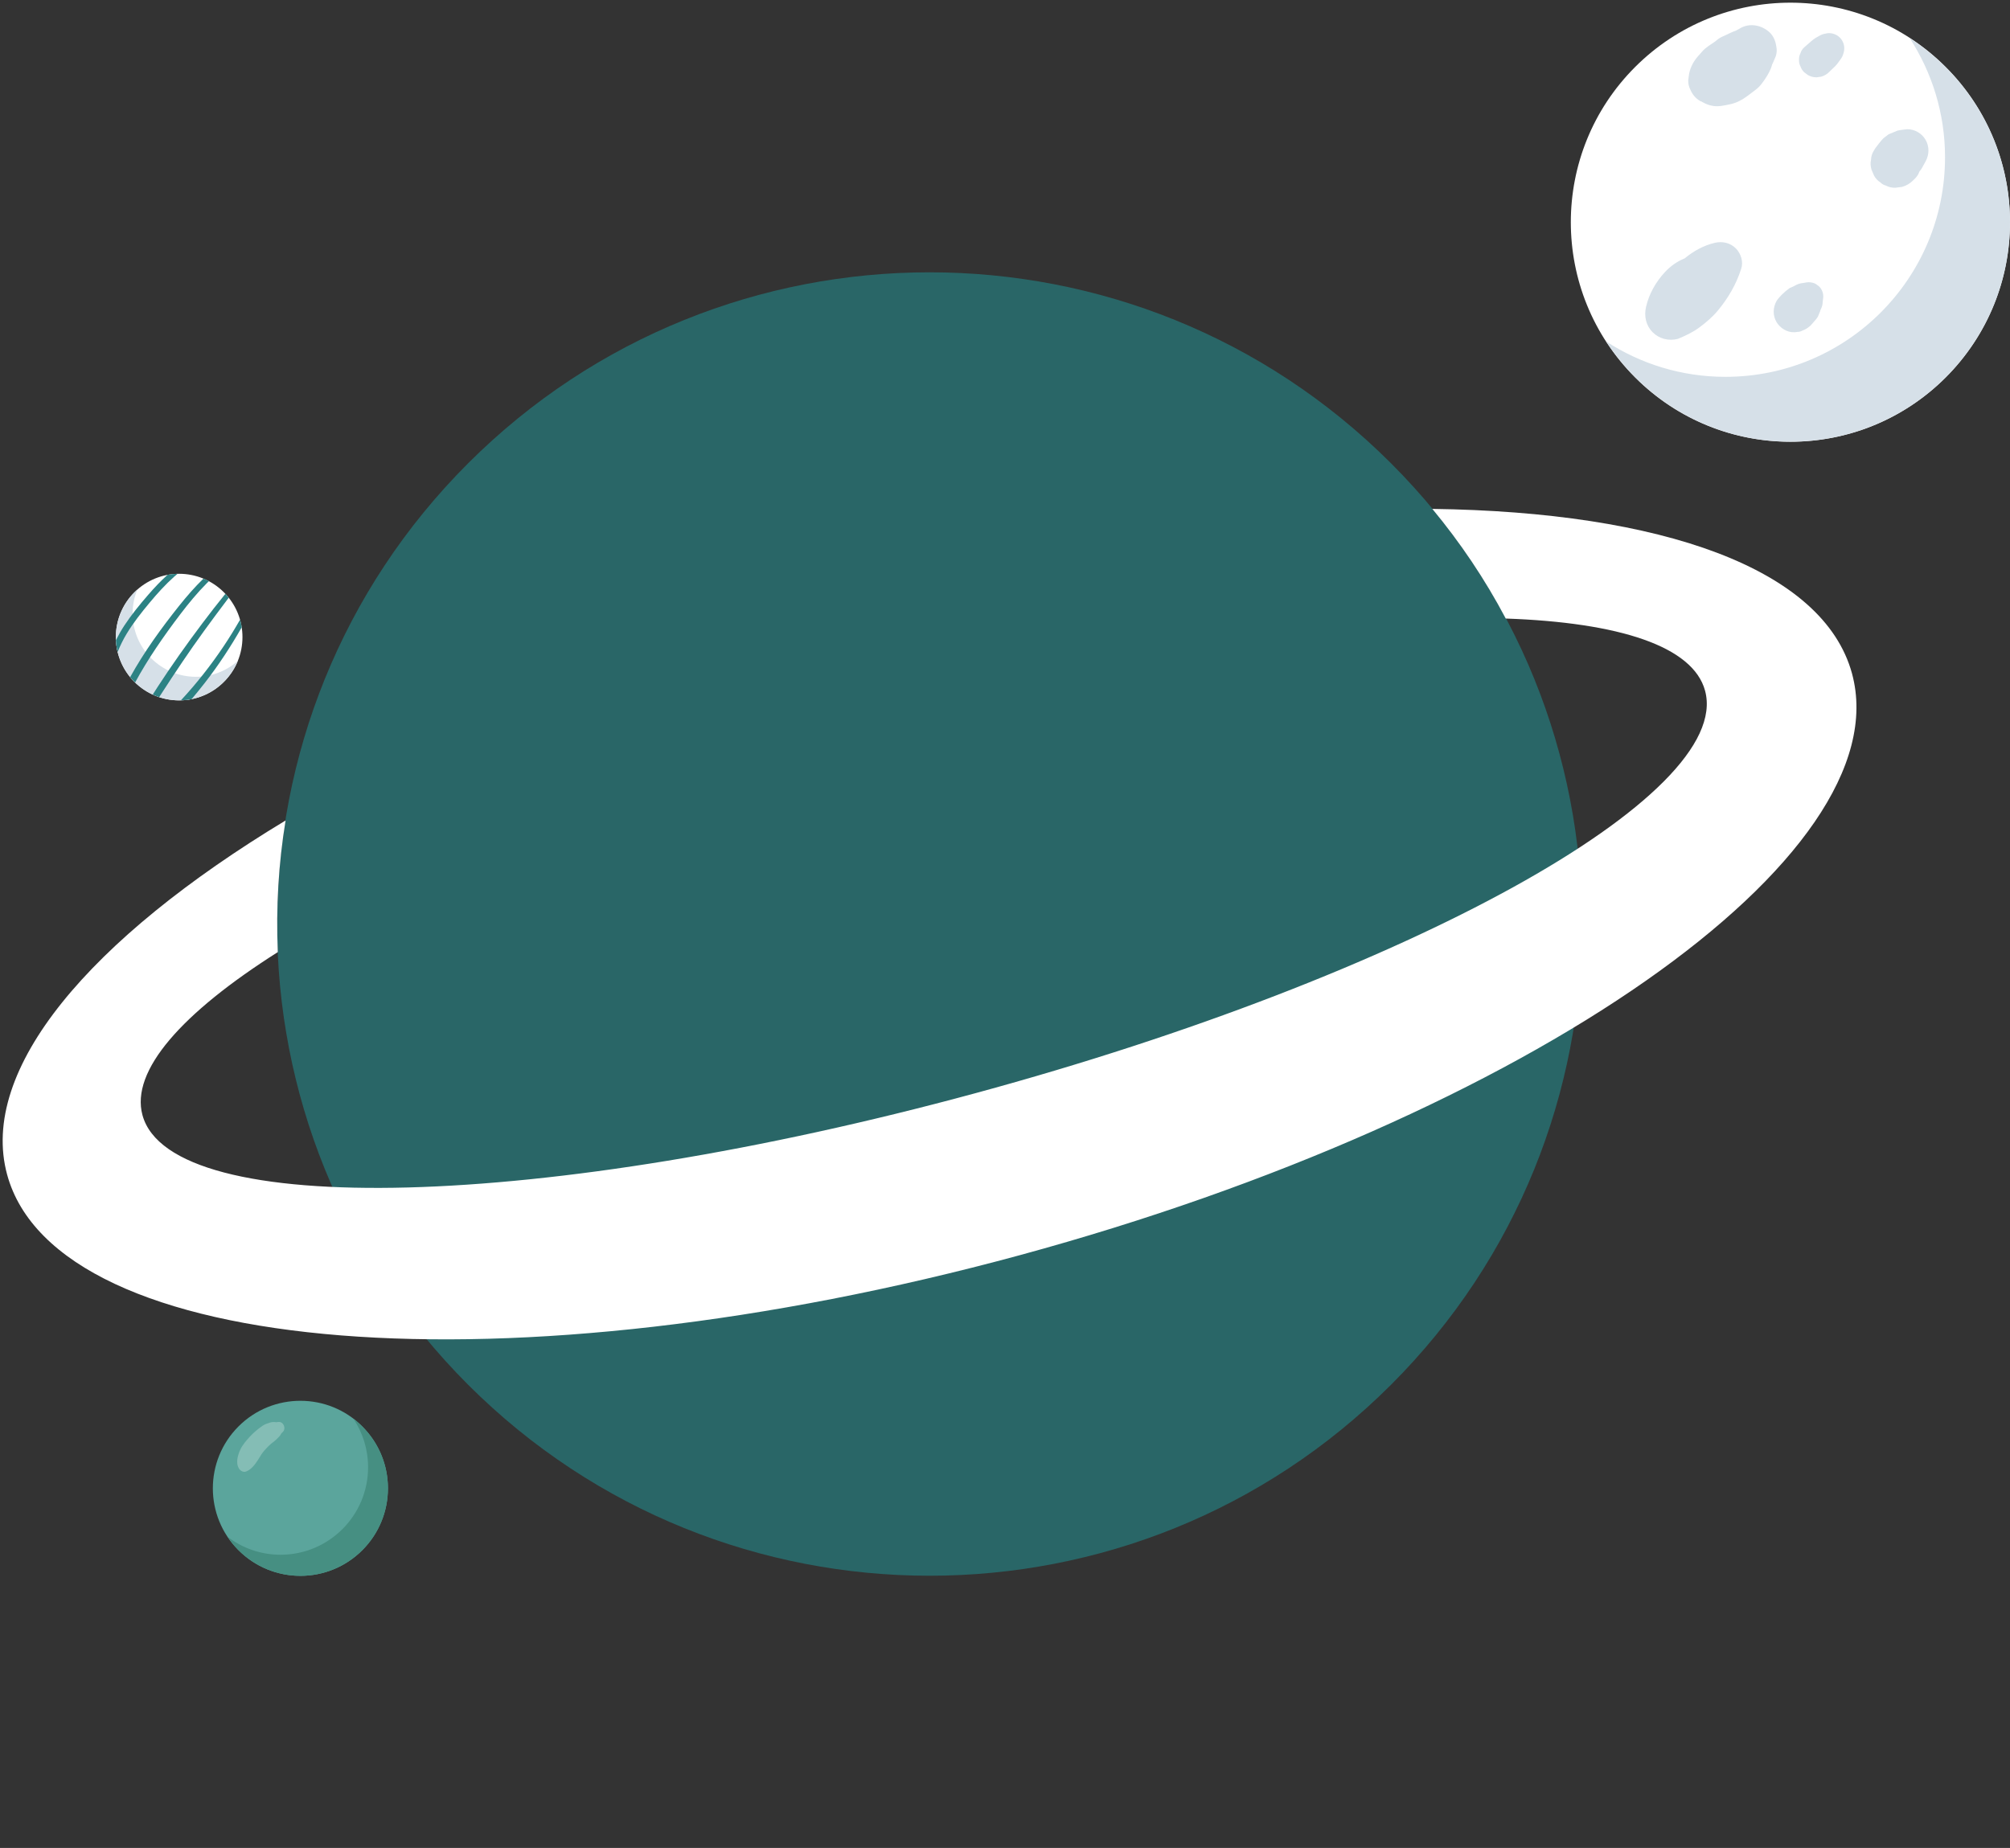 <svg width="746" height="686" viewBox="0 0 746 686" fill="none" xmlns="http://www.w3.org/2000/svg">
<rect x="0" y="0" width="746" height="686" fill="#333333" stroke="none"/>
<path d="M516.236 514.09C610.804 419.61 610.804 266.428 516.236 171.948C421.668 77.468 268.344 77.468 173.776 171.948C79.209 266.428 79.209 419.61 173.776 514.09C268.344 608.57 421.668 608.57 516.236 514.09Z" fill="#296667"/>
<path d="M531.6 188.915C541.939 201.373 551.125 214.984 558.846 229.615C600.959 231.078 628.339 239.9 632.821 256.393C643.426 295.407 522.237 362.308 362.085 405.8C201.933 449.292 63.481 452.972 52.875 413.957C48.393 397.465 67.519 376.007 103.109 353.441C102.399 336.904 103.375 320.545 105.993 304.584C33.217 348.52 -7.964 397.022 2.642 436.036C21.147 503.957 189.375 517.346 378.459 465.962C567.544 414.578 705.819 317.885 687.358 250.008C676.708 210.994 616.624 190.024 531.6 188.915Z" fill="white"/>
<path d="M83.109 253.114C92.284 243.938 92.284 229.061 83.109 219.886C73.933 210.71 59.056 210.71 49.88 219.886C40.705 229.061 40.705 243.938 49.88 253.114C59.056 262.29 73.933 262.29 83.109 253.114Z" fill="white"/>
<path d="M72.721 251.244C59.744 251.244 49.224 240.724 49.224 227.747C49.224 224.613 49.842 221.621 50.958 218.885C46.082 223.188 43 229.481 43 236.496C43 249.473 53.52 259.993 66.496 259.993C76.338 259.993 84.763 253.941 88.259 245.351C84.122 249.021 78.681 251.244 72.721 251.244Z" fill="#D6E0E8"/>
<path d="M89.096 230.046C87.174 233.407 85.147 236.7 82.992 239.918C78.26 246.986 72.939 253.753 67.144 259.985C68.501 259.947 69.82 259.804 71.108 259.548C72.857 257.461 74.575 255.358 76.24 253.203C81.221 246.775 85.697 239.94 89.714 232.872C89.571 231.907 89.36 230.965 89.096 230.046Z" fill="#2C8284"/>
<path d="M66.979 227.943C70.031 223.934 73.248 220.031 76.805 216.451C77.046 216.21 77.295 215.984 77.536 215.751C76.88 215.404 76.21 215.08 75.516 214.794C72.291 217.906 69.33 221.327 66.534 224.824C59.85 233.203 53.497 241.975 48.305 251.372C48.878 252.073 49.496 252.736 50.144 253.369C52.518 248.968 55.14 244.703 57.928 240.551C60.807 236.255 63.844 232.058 66.979 227.943Z" fill="#2C8284"/>
<path d="M59.601 257.981C62.216 253.896 64.899 249.857 67.604 245.841C72.947 237.898 78.621 230.189 84.394 222.548C84.559 222.329 84.733 222.111 84.899 221.892C84.499 221.387 84.085 220.905 83.648 220.438C80.716 224.04 77.875 227.71 75.087 231.41C69.322 239.074 63.776 246.896 58.546 254.936C57.921 255.901 57.303 256.88 56.685 257.852C57.461 258.207 58.26 258.523 59.081 258.802C59.255 258.531 59.428 258.252 59.601 257.981Z" fill="#2C8284"/>
<path d="M43.03 237.657C43.106 239.149 43.317 240.611 43.656 242.012C44.613 239.646 45.743 237.355 47.077 235.155C49.541 231.093 52.503 227.363 55.539 223.723C58.343 220.355 61.289 217.084 64.552 214.161C64.989 213.769 65.434 213.384 65.886 213.008C64.62 213.038 63.384 213.173 62.178 213.392C59.624 215.69 57.265 218.2 55.012 220.8C51.855 224.439 48.78 228.2 46.127 232.239C44.982 233.994 43.957 235.803 43.03 237.657Z" fill="#2C8284"/>
<g clip-path="url(#clip0_301_35)">
<path d="M722.13 140.122C753.957 108.294 753.957 56.692 722.13 24.864C690.303 -6.963 638.7 -6.963 606.873 24.864C575.045 56.692 575.045 108.294 606.873 140.122C638.7 171.949 690.303 171.949 722.13 140.122Z" fill="white"/>
<path d="M708.763 14.126C717.043 26.888 721.889 42.073 721.889 58.389C721.889 103.38 685.42 139.889 640.389 139.889C624.033 139.889 608.847 135.043 596.125 126.764C610.665 149.138 635.825 163.96 664.5 163.96C709.49 163.96 746 127.491 746 82.46C746 53.826 731.138 28.665 708.763 14.126Z" fill="#D6E0E8"/>
<path d="M714.66 51.887C713.973 50.716 713.004 49.746 711.833 49.06C710.621 48.333 709.289 47.969 707.835 47.969C706.906 48.05 705.896 48.212 705.008 48.333C704.725 48.373 704.483 48.414 704.24 48.495C703.311 48.858 702.423 49.221 701.494 49.625C701.373 49.666 701.252 49.746 701.131 49.787C701.05 49.827 701.009 49.827 700.929 49.868C700.323 50.352 699.717 50.797 699.071 51.281C699.03 51.322 698.99 51.362 698.99 51.362C698.061 52.291 697.294 53.381 696.486 54.391C696.123 54.835 695.799 55.32 695.517 55.845C694.83 56.895 694.467 58.026 694.426 59.278C694.144 60.489 694.224 61.741 694.588 62.953C694.911 63.68 695.194 64.407 695.517 65.134C696.082 66.224 696.89 67.072 697.9 67.719C698.465 68.284 699.152 68.688 699.919 68.89C701.009 69.455 702.181 69.738 703.473 69.697C704.281 69.576 705.088 69.496 705.937 69.374C707.512 68.93 708.844 68.163 710.016 66.992C710.783 66.265 711.308 65.78 711.954 64.689C712.116 64.326 712.237 64.003 712.398 63.639C712.802 63.195 713.166 62.711 713.408 62.226C713.529 61.943 713.691 61.66 713.852 61.378C714.014 61.136 714.135 60.853 714.297 60.611C714.418 60.328 714.579 60.045 714.741 59.762C716.033 57.38 716.114 54.391 714.66 51.887Z" fill="#D6E0E8"/>
<path d="M682.876 13.964C682.189 13.277 681.341 12.793 680.372 12.51C679.362 12.227 678.393 12.227 677.383 12.51C676.616 12.631 676.051 12.833 675.283 13.277C675.081 13.399 674.879 13.52 674.637 13.641C674.395 13.762 674.152 13.924 673.91 14.045C673.224 14.449 672.658 14.933 672.052 15.458L669.589 17.599C668.943 18.205 668.498 18.891 668.256 19.699C667.852 20.466 667.65 21.314 667.691 22.203C667.65 23.091 667.852 23.94 668.256 24.707C668.539 25.515 668.983 26.201 669.589 26.807C670.033 27.13 670.477 27.494 670.922 27.817C671.931 28.422 673.022 28.705 674.193 28.705C674.758 28.624 675.364 28.544 675.929 28.463C677.02 28.14 677.989 27.615 678.797 26.807C678.837 26.767 678.837 26.767 678.878 26.726C679.605 25.999 680.372 25.272 681.139 24.545C681.866 23.818 682.432 22.97 683.038 22.122C683.199 21.92 683.32 21.718 683.482 21.476C683.886 20.87 684.088 20.143 684.289 19.457C684.815 17.478 684.289 15.418 682.876 13.964Z" fill="#D6E0E8"/>
<path d="M656.746 11.985C653.798 9.279 649.274 8.391 645.72 10.572C645.236 10.854 644.751 11.097 644.266 11.379C642.812 11.864 641.439 12.591 640.066 13.237C639.622 13.439 639.178 13.601 638.733 13.843C637.966 14.247 637.279 14.772 636.593 15.378C634.897 16.549 632.958 17.68 631.706 19.174C631.222 19.739 630.696 20.305 630.212 20.87C628.596 22.688 627.425 24.868 626.941 27.211C626.941 27.251 626.9 27.332 626.9 27.372L626.819 28.019C626.779 28.342 626.698 28.665 626.698 28.988C626.658 29.23 626.617 29.513 626.577 29.755C626.537 31.007 626.779 32.138 627.344 33.228C628.071 35.005 629.323 36.54 631.02 37.509C631.181 37.59 631.383 37.631 631.545 37.711C632.514 38.317 633.564 38.761 634.533 39.044C636.795 39.65 638.208 39.488 640.47 39.044C641.116 38.923 641.762 38.761 642.409 38.64C644.63 38.115 646.528 37.106 648.345 35.773C649.597 34.884 650.809 33.915 652.021 32.986C653.232 32.017 654.161 30.684 655.05 29.392C656.18 27.695 657.23 25.919 657.715 23.94C657.877 23.616 658.038 23.334 658.159 23.011C658.482 22.284 658.765 21.557 659.088 20.83C659.452 19.618 659.532 18.407 659.25 17.195C659.007 15.297 658.2 13.318 656.746 11.985Z" fill="#D6E0E8"/>
<path d="M644.226 92.193C642.166 90.133 639.299 89.487 636.472 90.133C632.272 91.102 628.475 93.243 625.164 95.989C625.083 96.029 625.042 96.029 624.962 96.029C622.296 97.16 619.994 98.816 618.015 100.916C614.582 104.591 612.038 109.034 610.907 113.961C610.14 117.354 610.867 120.827 613.371 123.331C614.582 124.542 615.996 125.35 617.611 125.794C619.308 126.239 621.044 126.239 622.74 125.794C625.648 124.583 628.273 123.371 630.818 121.473C633.281 119.615 635.583 117.677 637.562 115.294C641.359 110.73 644.388 105.561 646.205 99.866C647.134 97.241 646.165 94.131 644.226 92.193Z" fill="#D6E0E8"/>
<path d="M676.01 107.459C675.647 106.813 675.202 106.288 674.596 105.924C674.071 105.44 673.425 105.116 672.739 104.955C671.769 104.713 670.8 104.713 669.831 104.955L668.296 105.197C667.287 105.359 666.358 105.924 665.429 106.409C665.025 106.57 664.621 106.732 664.217 106.934C663.652 107.338 663.086 107.782 662.561 108.226C662.44 108.347 662.319 108.469 662.198 108.59L661.43 109.276C661.148 109.519 660.946 109.801 660.704 110.084C660.744 110.003 660.825 109.922 660.865 109.842C660.34 110.488 659.734 111.053 659.33 111.78C657.998 114.203 657.917 117.111 659.33 119.534C660.663 121.796 663.288 123.452 665.954 123.331C666.317 123.331 666.681 123.29 667.085 123.21C667.771 123.21 668.417 123.048 669.023 122.685C669.387 122.523 669.79 122.402 670.114 122.2C670.8 121.877 671.729 121.069 672.052 120.786C672.335 120.504 672.577 120.181 672.819 119.898C673.466 119.131 674.273 118.323 674.718 117.515C674.96 116.909 675.243 116.304 675.485 115.657C675.485 115.617 675.525 115.536 675.525 115.496C675.566 115.415 675.606 115.334 675.606 115.213C675.606 115.173 675.647 115.132 675.647 115.092C675.889 114.607 676.131 114.082 676.252 113.638C676.454 112.992 676.454 112.265 676.535 111.619C676.575 111.174 676.656 110.73 676.697 110.286C676.737 109.236 676.495 108.307 676.01 107.459Z" fill="#D6E0E8"/>
</g>
<g clip-path="url(#clip1_301_35)">
<path d="M134.465 575.474C147.154 562.785 147.154 542.212 134.465 529.523C121.776 516.834 101.203 516.834 88.514 529.523C75.825 542.212 75.825 562.785 88.514 575.474C101.203 588.163 121.776 588.163 134.465 575.474Z" fill="#5BA59C"/>
<path d="M131.184 526.694C134.606 531.836 136.612 538.018 136.612 544.667C136.612 562.61 122.062 577.16 104.119 577.16C96.701 577.16 89.901 574.657 84.428 570.465C90.248 579.21 100.199 584.985 111.492 584.985C129.435 584.985 143.985 570.435 143.985 552.492C144 541.968 138.964 532.62 131.184 526.694Z" fill="#468F82"/>
<path d="M103.381 527.871C103.185 527.886 102.944 527.871 102.748 527.931C102.672 527.946 102.627 527.961 102.597 527.976C101.798 527.84 101.074 527.84 100.26 528.082C99.265 528.383 98.224 528.73 97.365 529.333C95.706 530.494 94.123 531.806 92.751 533.299C91.454 534.716 90.007 536.359 89.193 538.123C88.228 540.204 87.368 543.144 88.755 545.255C89.268 546.024 90.323 546.627 91.273 546.28C93.264 545.542 94.56 543.747 95.691 542.059C96.144 541.395 96.505 540.672 96.958 540.008C97.184 539.676 97.41 539.36 97.636 539.043C97.772 538.892 97.893 538.726 98.028 538.576C98.556 537.958 99.099 537.369 99.672 536.812C99.973 536.525 100.29 536.239 100.607 535.967C100.757 535.847 100.893 535.726 101.044 535.605C101.059 535.605 101.059 535.59 101.074 535.59C101.225 535.545 101.768 535.048 101.768 535.048C102.024 534.852 102.25 534.671 102.461 534.459C102.778 534.143 103.079 533.826 103.411 533.51C103.848 533.103 104.165 532.635 104.421 532.107C104.436 532.092 104.436 532.092 104.451 532.077C104.617 531.957 104.768 531.776 104.919 531.625C106.261 530.389 105.311 527.705 103.381 527.871Z" fill="#84BDB5"/>
</g>
<defs>
<clipPath id="clip0_301_35">
<rect width="163" height="163" fill="white" transform="translate(583 1)"/>
</clipPath>
<clipPath id="clip1_301_35">
<rect width="65" height="65" fill="white" transform="translate(79 520)"/>
</clipPath>
</defs>
</svg>
